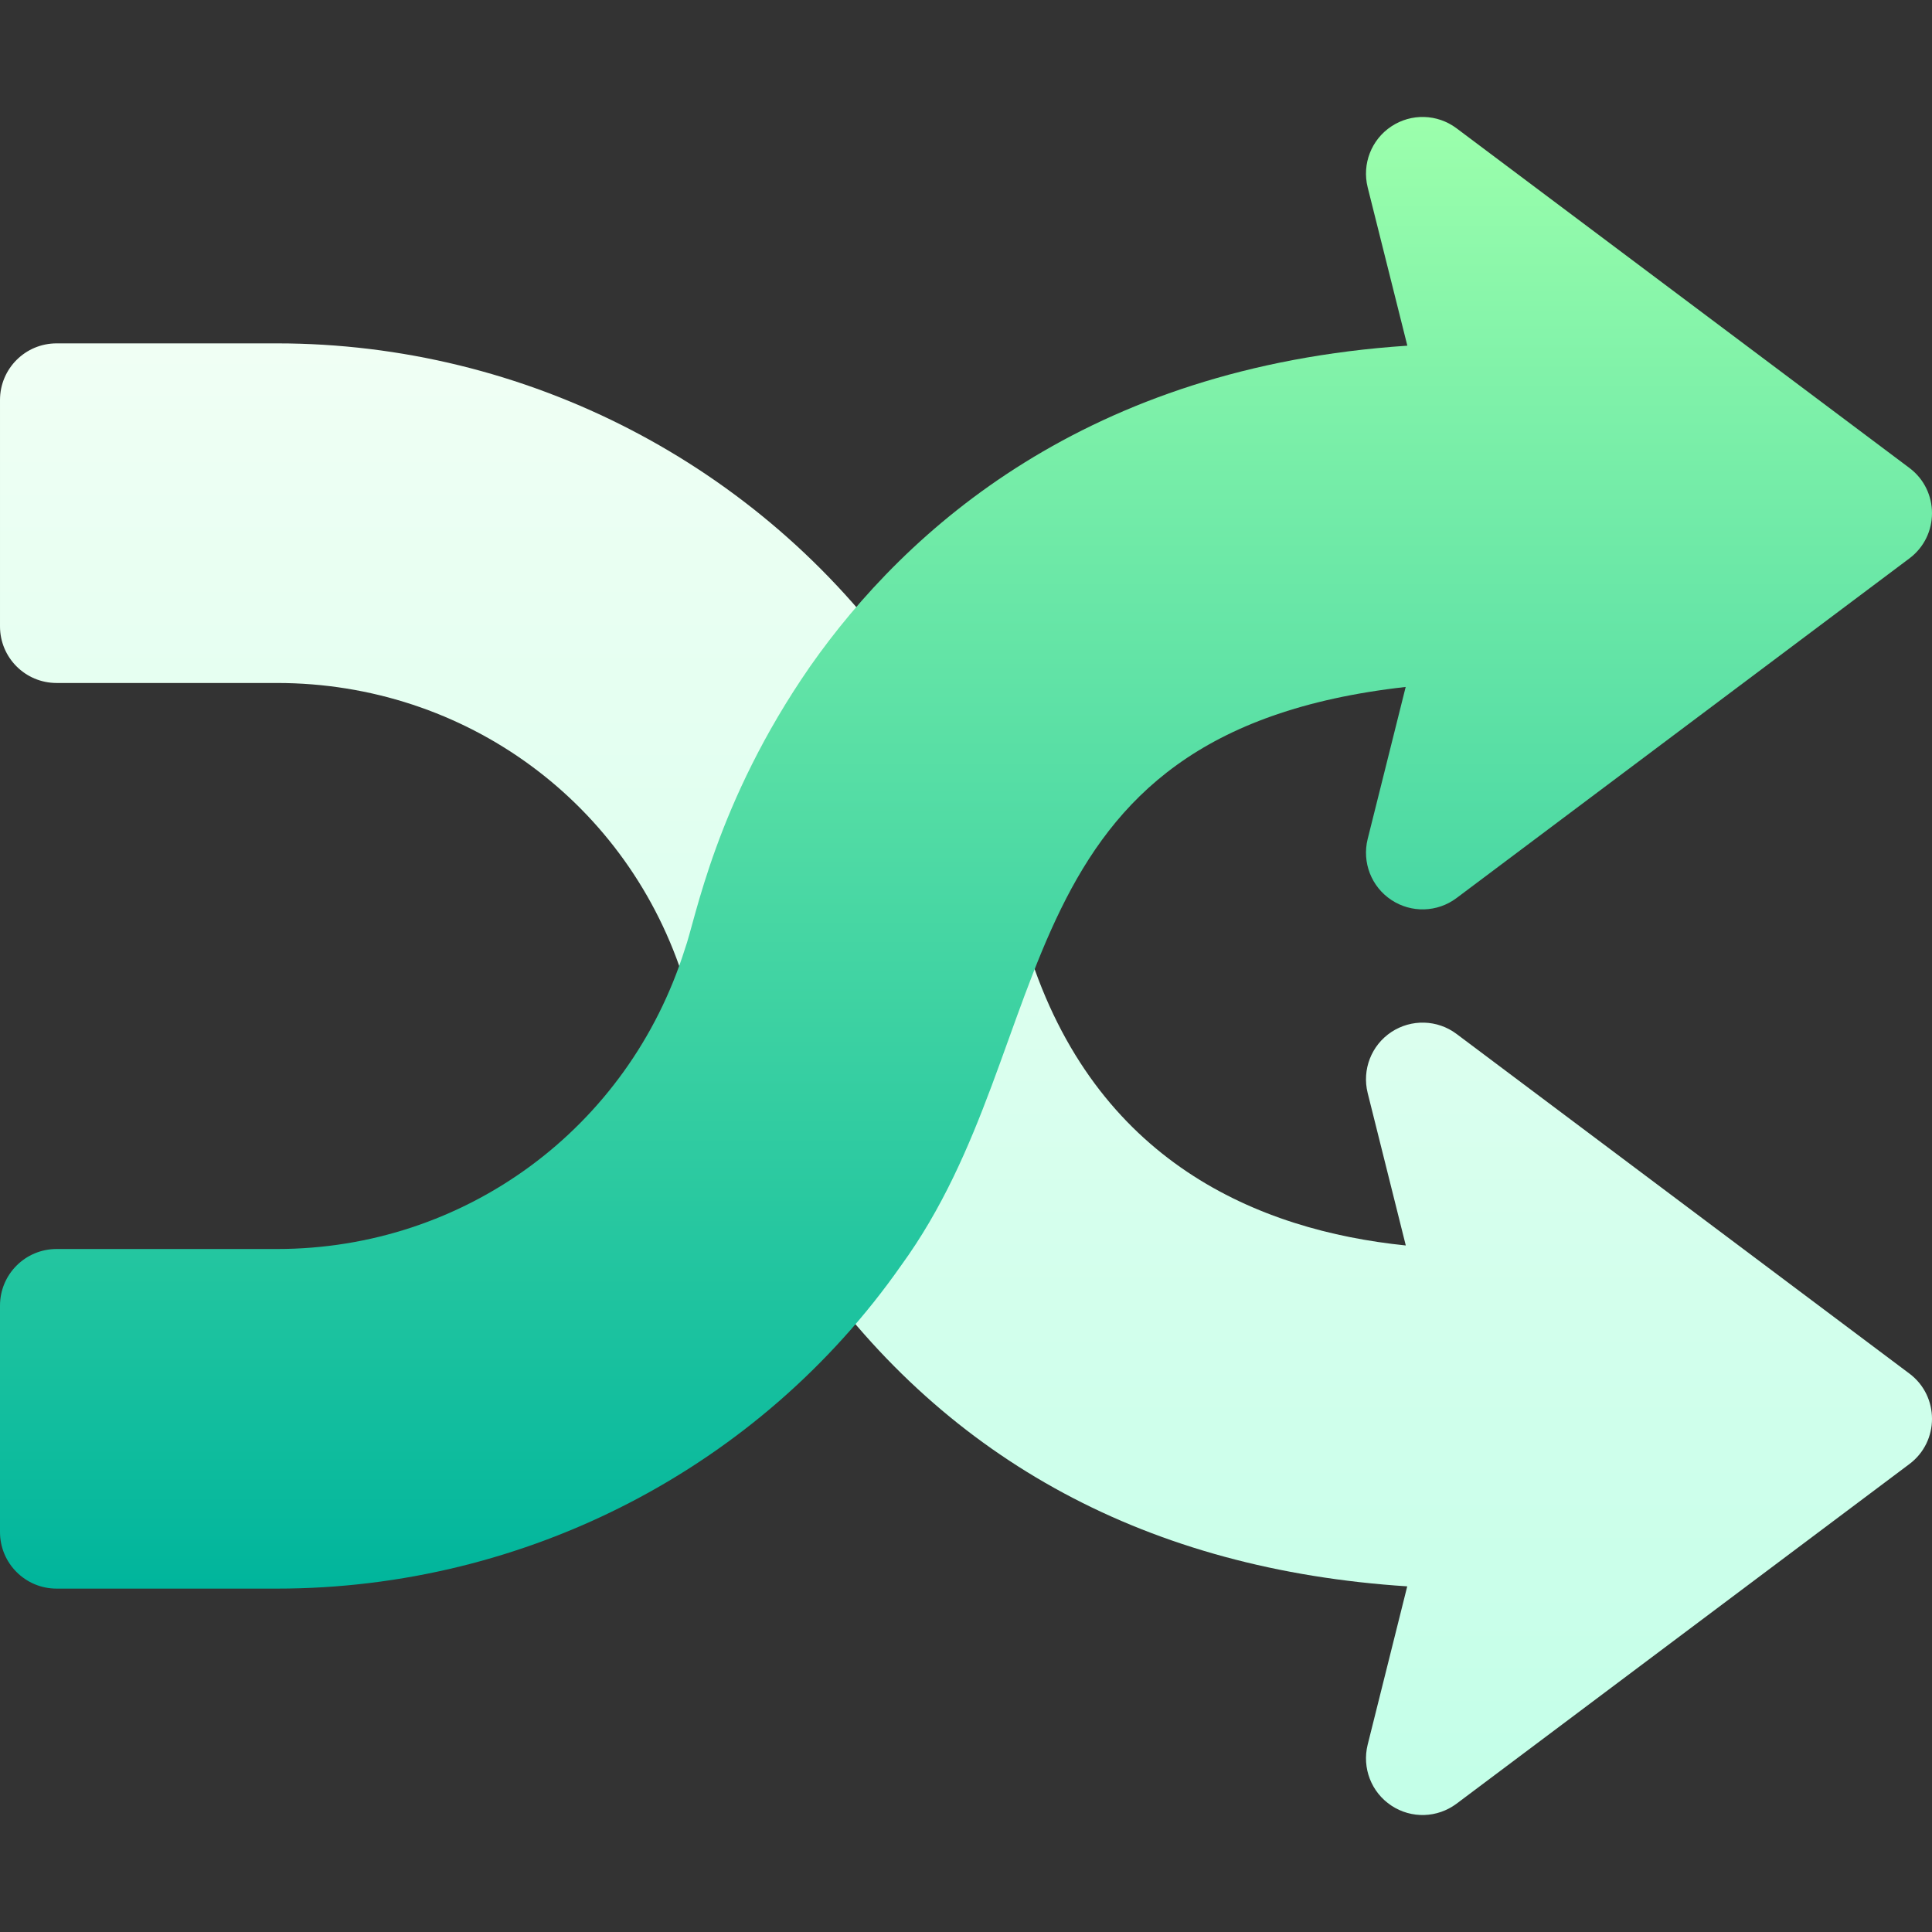 <svg id="Capa_1" enable-background="new 0 0 511.992 511.992" height="512" viewBox="0 0 511.992 511.992" width="512" xmlns="http://www.w3.org/2000/svg" xmlns:xlink="http://www.w3.org/1999/xlink"><rect x="0" y="0" width="511.992" height="511.992" fill="#333333" stroke="none"/><linearGradient id="SVGID_1_" gradientUnits="userSpaceOnUse" x1="255.996" x2="255.996" y1="480.996" y2="90.995"><stop offset="0" stop-color="#c3ffe8"/><stop offset=".997" stop-color="#f0fff4"/></linearGradient><linearGradient id="SVGID_2_" gradientUnits="userSpaceOnUse" x1="255.996" x2="255.996" y1="420.995" y2="30.997"><stop offset="0" stop-color="#00b59c"/><stop offset="1" stop-color="#9cffac"/></linearGradient><g><g><g><path d="m505.992 363.998-120-90c-5.098-3.823-12.012-3.984-17.285-.498-5.303 3.516-7.793 9.976-6.27 16.128l10.107 40.43c-39.023-3.999-82.354-22.09-100.049-78.267-4.146-13.248-22.562-14.16-28.066-1.436-4.143 9.613-6.325 34.885-29.854 67.324-3.779 5.2-3.838 12.231-.117 17.476 36.885 52.207 90.117 80.815 158.467 85.239l-10.488 41.968c-1.523 6.152.967 12.612 6.27 16.128 5.346 3.543 12.225 3.283 17.285-.498l120-90c8.006-5.988 7.996-18.013 0-23.994zm-266.66-170.244c3.604-5.2 3.545-12.085-.117-17.241-37.998-53.555-99.99-85.518-165.82-85.518h-58.395c-8.291 0-15 6.709-15 15v60c0 8.291 6.709 15 15 15h58.394c49.98 0 93.398 31.919 108.076 79.424 4.158 13.579 23.245 14.305 28.359.879 1.025-2.739 1.758-5.464 2.666-8.994 5.45-21.035 14.474-40.737 26.837-58.55z" fill="url(#SVGID_1_)"/></g></g><g><g><path d="m505.992 123.998-120-90c-5.098-3.823-12.012-3.999-17.285-.498-5.303 3.516-7.793 9.976-6.27 16.128l10.518 41.982c-84.961 5.64-132.744 48.574-158.291 85.034-25.095 36.211-30.342 67.161-33.164 74.854-14.971 47.549-58.389 79.497-108.105 79.497h-58.395c-8.291 0-15 6.709-15 15v60c0 8.291 6.709 15 15 15h58.394c66.064 0 127.969-32.109 165.439-85.679 43.42-59.713 24.893-141.084 133.682-153.267l-10.078 40.313c-1.523 6.152.967 12.612 6.27 16.128 5.273 3.501 12.188 3.325 17.285-.498l120-90c8.006-5.988 7.996-18.013 0-23.994z" fill="url(#SVGID_2_)"/></g></g></g></svg>